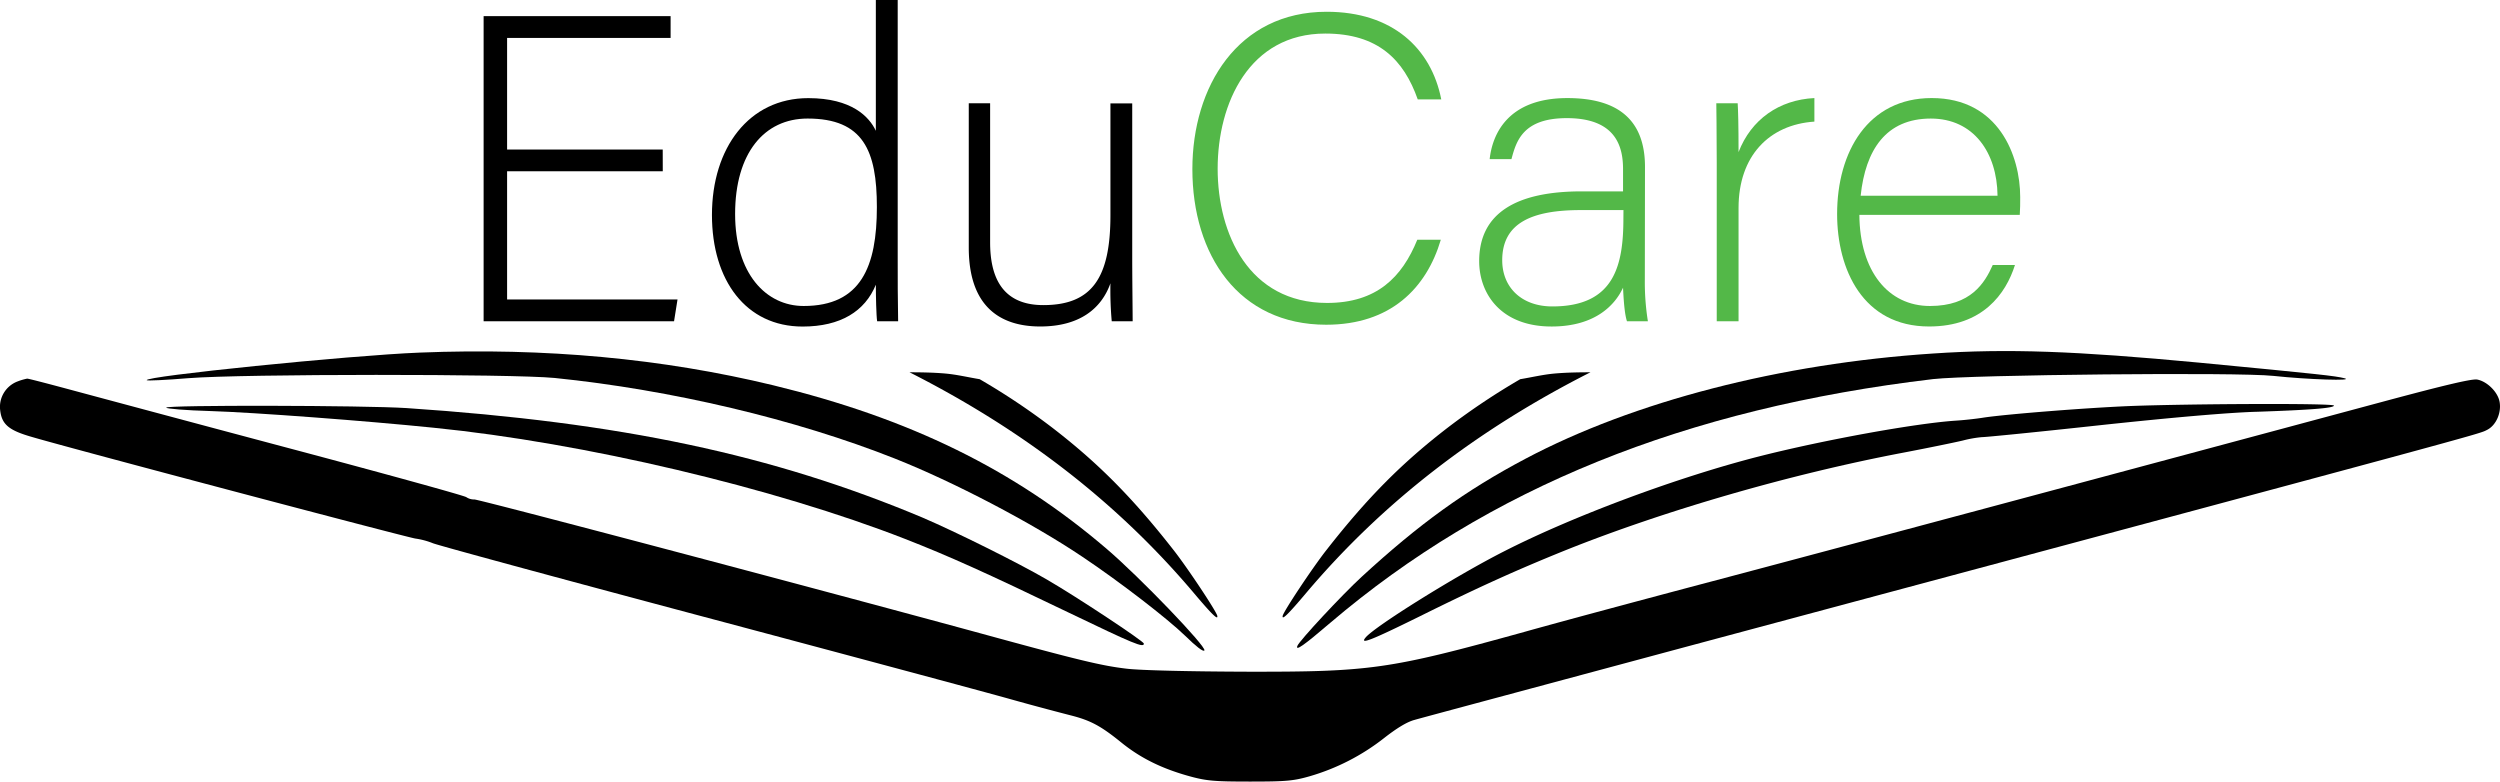 <svg xmlns="http://www.w3.org/2000/svg" viewBox="0 0 1094.46 342.17"><defs><style>.cls-1{fill:#53b848;}</style></defs><g id="Layer_2" data-name="Layer 2"><g id="Layer_1-2" data-name="Layer 1"><path d="M183.77,251.91c-30.7,1.2-121.3,10.4-119.5,12.1.3.3,8.5-.1,18.2-.9,23.7-1.9,141.9-1.9,160.3-.1,51.1,5.2,105.6,18.1,149,35.3,25.5,10.1,59.8,28,82.1,43,16.3,10.9,37.4,27.2,45,34.6,4.9,4.8,7.9,7.1,8.4,6.4,1-1.6-28.3-32.1-42.7-44.4-40.6-34.8-86.3-57.2-146.1-71.7C290.07,254.51,238.77,249.71,183.77,251.91Z" transform="translate(0 -97.55)"/><path d="M846.27,252.31c-66.9,4.4-131.1,21-178.5,46.1-26.1,13.8-46.5,28.5-71.7,51.7-8.4,7.7-27.3,28-28.1,30.2-.9,2.4,2.6,0,14.4-10.1,69.3-59,155.2-93.8,263.9-106.7,16.8-1.9,133.5-3.1,149-1.4,14.9,1.6,36.1,2.3,31,1-4.1-1-10.2-1.7-63.5-6.8C908.67,251.21,878.87,250.11,846.27,252.31Z" transform="translate(0 -97.55)"/><path d="M7.77,264.51a11.9,11.9,0,0,0-7.7,12.6c.7,6.2,3.7,8.8,13.8,11.7,17.6,5.2,161.7,43.3,167.9,44.5a33.37,33.37,0,0,1,7.6,2c.6.5,53.2,14.8,117,31.8s124.9,33.4,135.9,36.5,22.9,6.2,26.4,7.1c8.7,2.2,13.2,4.6,22.1,11.8,8.6,7,18.1,11.6,30.1,14.9,7.3,2,10.8,2.3,26.4,2.3,15.8,0,19-.3,26-2.3a96.12,96.12,0,0,0,32.6-16.7c5.5-4.3,10-7.1,13.4-8,2.7-.8,56.1-15.1,118.5-31.9,355.7-95.4,347.2-93.1,351.1-95.1s6.3-7.5,5.4-12.3c-.8-4.3-5.5-8.9-9.8-9.7-2.3-.4-14.1,2.4-40.2,9.4-112.3,30.2-248.5,66.7-295,79-29.1,7.7-66,17.6-82,22.1-59.3,16.4-67.2,17.5-122,17.4-25.3-.1-45.9-.6-51.9-1.3-11.1-1.3-20.7-3.6-64.5-15.6-73.8-20.1-218.9-58.5-221.2-58.5a6.07,6.07,0,0,1-3.5-1c-.6-.6-35.4-10.2-77.5-21.4s-84.9-22.7-95.3-25.5-19.2-5.1-19.5-5A24.88,24.88,0,0,0,7.77,264.51Z" transform="translate(0 -97.55)"/><path d="M932.37,275.31c-19.3.8-53.2,3.5-63.6,5-3.6.6-9.3,1.2-12.7,1.4-17.7,1.2-57.4,8.4-85.8,15.6-35.3,9-81,25.9-111.8,41.6-21.1,10.7-56.5,32.8-60.6,37.7-2.8,3.3,2.1,1.4,23.6-9.2,26.4-13.1,42.7-20.4,63.7-28.9,43.4-17.4,98.6-33.4,148.1-42.8,10.5-2,22.2-4.4,26-5.3a51.4,51.4,0,0,1,8.5-1.5c.8.1,24-2.2,51.5-5.2,31.7-3.4,57-5.6,69-5.9,23.3-.8,33.5-1.6,33.5-2.7S958.37,274.31,932.37,275.31Z" transform="translate(0 -97.55)"/><path d="M72.77,276c0,.5,8.7,1.2,19.3,1.5,19.2.6,68.3,4.3,97.7,7.3,66,6.6,149.1,26.3,206.5,48.7,19.2,7.5,35.8,15,71.3,32.1,28.9,13.9,33.2,15.7,33.2,13.7,0-1-29.3-20.4-42.4-28-12.5-7.3-40.1-21-54.6-27.2-65.6-27.5-131.8-41.6-225.8-47.9C159.47,275,72.77,274.81,72.77,276Z" transform="translate(0 -97.55)"/><path d="M290.15,172.54H222v56.1h74.61l-1.52,9.55H211.72V104.61h81.86v9.54H222V163h68.13Z" transform="translate(0 -97.55)"/><path d="M393,97.55V210.71c0,9.16,0,17.93.19,27.48H384c-.38-2.29-.57-11.26-.57-16-4.77,11.64-15.46,18.32-32.06,18.32-24.8,0-39.69-20.23-39.69-48.86,0-29.38,16.22-51.14,42.17-51.14,19.09,0,26.72,8.21,29.58,14.31V97.55Zm-71.18,93.69c0,26.14,13.55,40.27,30,40.27,25.19,0,32.06-17.37,32.06-43.32,0-24.62-5.91-38.74-30.34-38.74C334.61,149.45,321.82,164.53,321.82,191.24Z" transform="translate(0 -97.55)"/><path d="M495.67,210.32c0,9.35.19,24.24.19,27.87H486.7a154.24,154.24,0,0,1-.57-16.61c-4,11.26-13.74,18.9-30.73,18.9-13.74,0-31.29-5.35-31.29-34.54V142.77h9.35v60.88c0,13.93,4.39,27.47,23.28,27.47,21.37,0,29.39-12,29.39-39.31v-49h9.54Z" transform="translate(0 -97.55)"/><path class="cls-1" d="M630.77,202.5c-6.29,21.18-21.94,37.21-50.19,37.21-38.35,0-58.58-30.53-58.58-68.12,0-36.07,19.85-68.89,58.78-68.89,28.81,0,45.79,16,50.18,38.35h-10.3c-6.11-17.36-17.37-28.81-40.46-28.81-33.2,0-47.13,30.34-47.13,59.16,0,28.62,13.74,58.77,47.9,58.77,21.75,0,32.82-11.26,39.5-27.67Z" transform="translate(0 -97.55)"/><path class="cls-1" d="M720.08,220.06a108.25,108.25,0,0,0,1.34,18.13h-9.16c-.77-2.29-1.34-6.49-1.72-14.7-3.25,7.06-11.64,17-31.3,17-22.13,0-31.68-14.32-31.68-28.63,0-21,16.23-30.53,44.85-30.53h18.13v-9.73c0-9.54-2.86-22.33-24.62-22.33-19.27,0-22.13,10.11-24.23,17.94h-9.54c1.14-10.5,7.63-26.72,34-26.72,21.76,0,34,9.16,34,30.15Zm-9.35-30.54H692c-21.18,0-34.35,5.54-34.35,21.95,0,12,8.59,20.23,21.94,20.23,27.29,0,31.11-18.13,31.11-38.74Z" transform="translate(0 -97.55)"/><path class="cls-1" d="M751.56,168.72c0-16-.19-22.89-.19-25.95h9.36c.19,3.06.38,9.16.38,21.37,5.53-14.31,17.74-22.89,33.2-23.66v10.31c-19.85,1.33-33.2,15.07-33.2,37.78v49.62h-9.55Z" transform="translate(0 -97.55)"/><path class="cls-1" d="M814,191.62c.19,24.62,12.59,39.89,30.91,39.89,17.94,0,24-10.12,27.48-17.94h9.73c-4,12.59-14.12,26.91-37.59,26.91-29,0-40.27-25-40.27-49.24,0-27.29,13.55-50.76,41.41-50.76,29.39,0,38.74,25.38,38.74,43.32,0,2.67,0,5.34-.19,7.82Zm60.49-8.39c-.19-18.89-10.5-33.78-29.2-33.78-19.65,0-28.62,13.74-30.72,33.78Z" transform="translate(0 -97.55)"/><path d="M680.75,261.06c-5.13.44-10.14,1.66-15.21,2.49A302.64,302.64,0,0,0,634,284.61c-20.17,15.5-35.31,30.74-53.2,53.6-6,7.59-18.93,27.05-19.26,28.94-.39,2.07,2.23-.45,10.73-10.54,33-38.92,73.84-70.66,124-96.08C691.05,260.54,685.88,260.62,680.75,261.06Z" transform="translate(0 -97.55)"/><path d="M413.68,261.06c5.12.44,10.13,1.66,15.2,2.49a301.59,301.59,0,0,1,31.57,21.06c20.17,15.5,35.31,30.74,53.2,53.6,6,7.59,18.93,27.05,19.26,28.94.39,2.07-2.23-.45-10.73-10.54-33-38.92-73.84-70.66-124-96.08C403.37,260.54,408.54,260.62,413.68,261.06Z" transform="translate(0 -97.55)"/></g></g></svg>